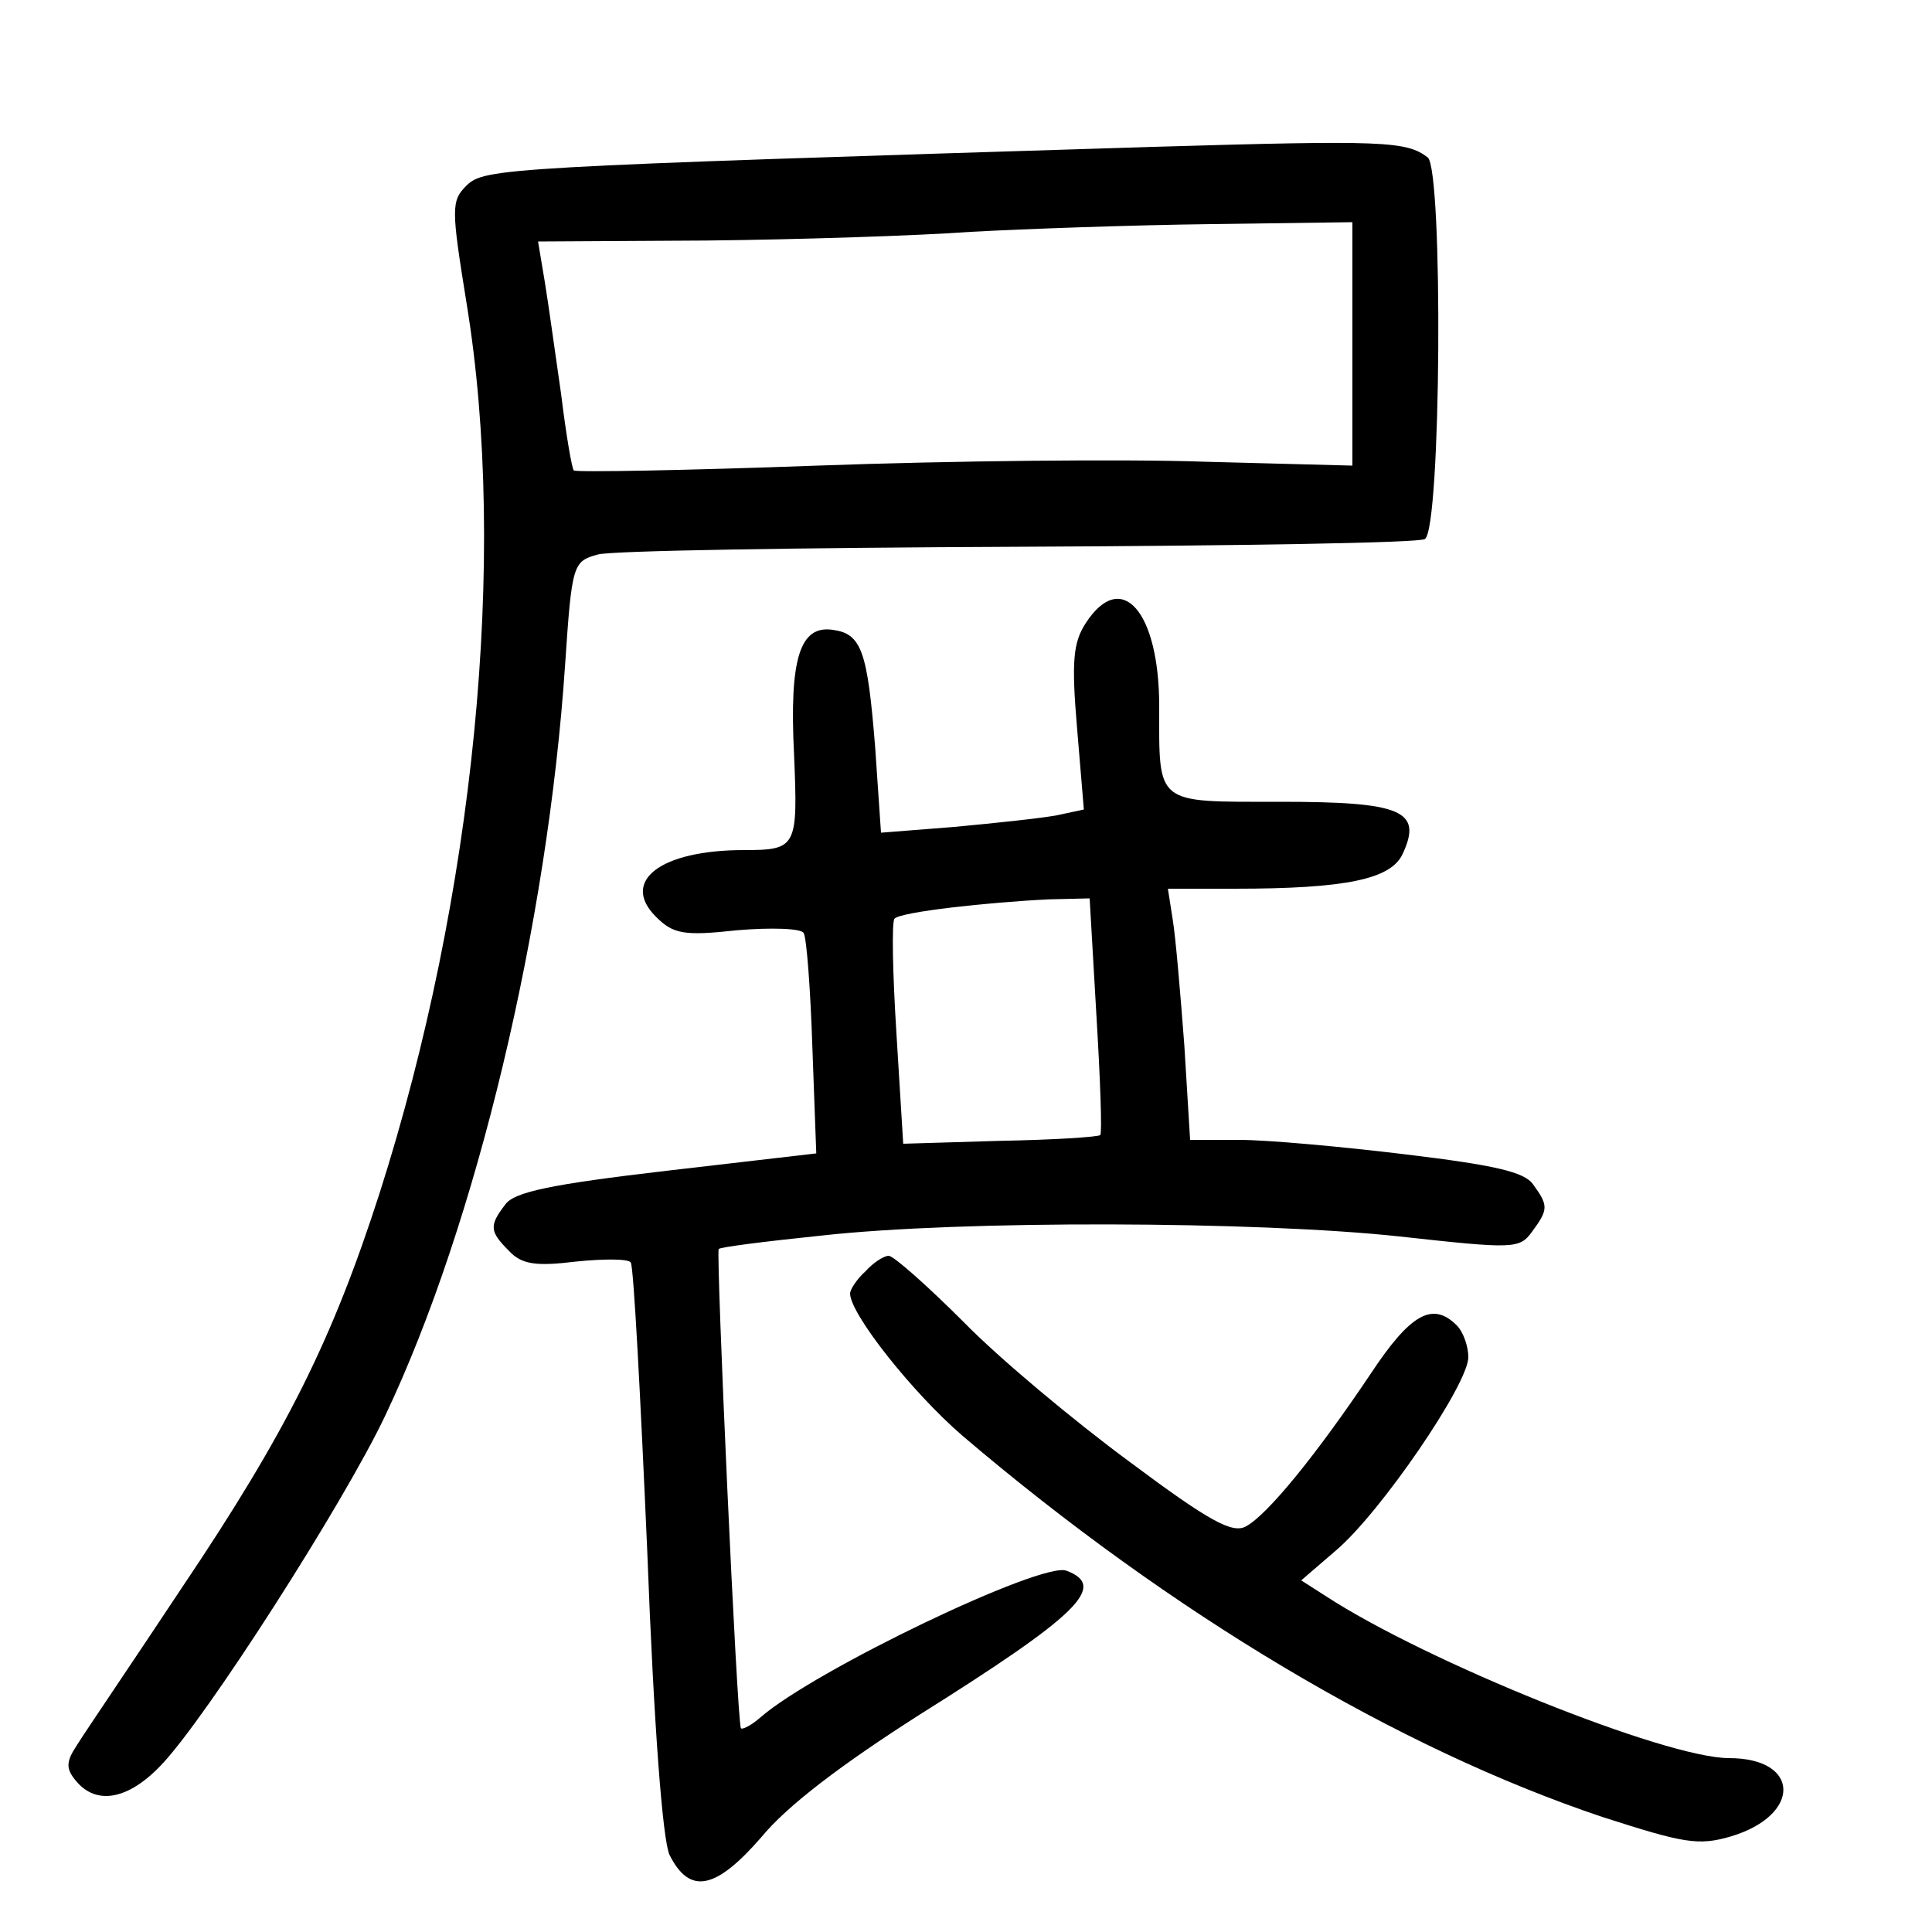 <?xml version="1.0"?>
<svg xmlns="http://www.w3.org/2000/svg" height="200pt" preserveAspectRatio="xMidYMid meet" viewBox="0 0 200 200" width="200pt">
  <g transform="matrix(.1 0 0 -.1 0 200)">
    <path d="m1195 1848c-678-21-693-22-712-40-16-16-16-23 0-122 43-262 8-614-90-921-49-152-96-247-205-409-51-77-100-149-108-162-12-18-12-25-1-38 21-25 54-19 88 17 46 48 189 271 232 362 94 198 168 508 186 777 7 104 8 107 34 114 14 4 210 7 436 8s415 4 420 8c17 10 19 382 3 395-22 17-46 18-283 11zm205-204v-126l-152 4c-84 3-265 1-402-4-136-5-250-7-252-5s-8 37-13 78c-6 41-13 93-17 117l-7 42 174 1c96 1 219 5 274 9 55 3 166 7 248 8l147 2z"/>
    <path d="m1124 1355c-13-20-15-39-9-109l7-84-28-6c-16-3-63-8-106-12l-76-6-6 88c-8 100-14 118-44 122-34 5-45-30-40-129 4-96 3-99-52-99-86 0-128-32-91-69 18-18 29-20 84-14 35 3 67 2 69-3 3-5 7-58 9-119l4-109-155-18c-120-14-158-22-167-35-17-22-16-28 4-48 13-14 28-16 69-11 29 3 55 3 57-1 3-5 10-138 17-298 7-185 16-299 23-315 21-42 48-36 95 18 27 33 84 76 164 127 164 103 195 133 152 149-25 10-261-103-317-152-9-8-19-13-20-11-4 5-26 493-23 496 1 2 49 8 107 14 144 16 450 15 598-1 118-13 124-13 137 5 17 23 17 27 1 49-9 13-41 20-132 31-66 8-143 15-172 15h-51l-6 98c-4 53-9 112-12 130l-5 32h69c116 0 162 10 174 36 21 45-1 54-127 54-130 0-125-4-125 99 0 98-39 143-76 86zm11-406c4-66 6-122 4-124s-49-5-104-6l-100-3-7 114c-4 63-5 116-2 119 6 7 97 17 160 20l42 1z"/>
    <path d="m896 684c-9-8-16-19-16-23 0-21 64-102 116-147 216-184 451-324 663-395 84-27 99-30 133-20 73 22 72 81-2 81-66 0-314 100-418 168l-25 16 36 31c46 39 137 172 137 200 0 11-5 26-12 33-25 25-48 12-89-50-57-85-107-146-129-158-14-8-38 5-121 67-57 42-135 107-172 145-37 37-72 68-77 68s-16-7-24-16z"/>
  </g>
</svg>
